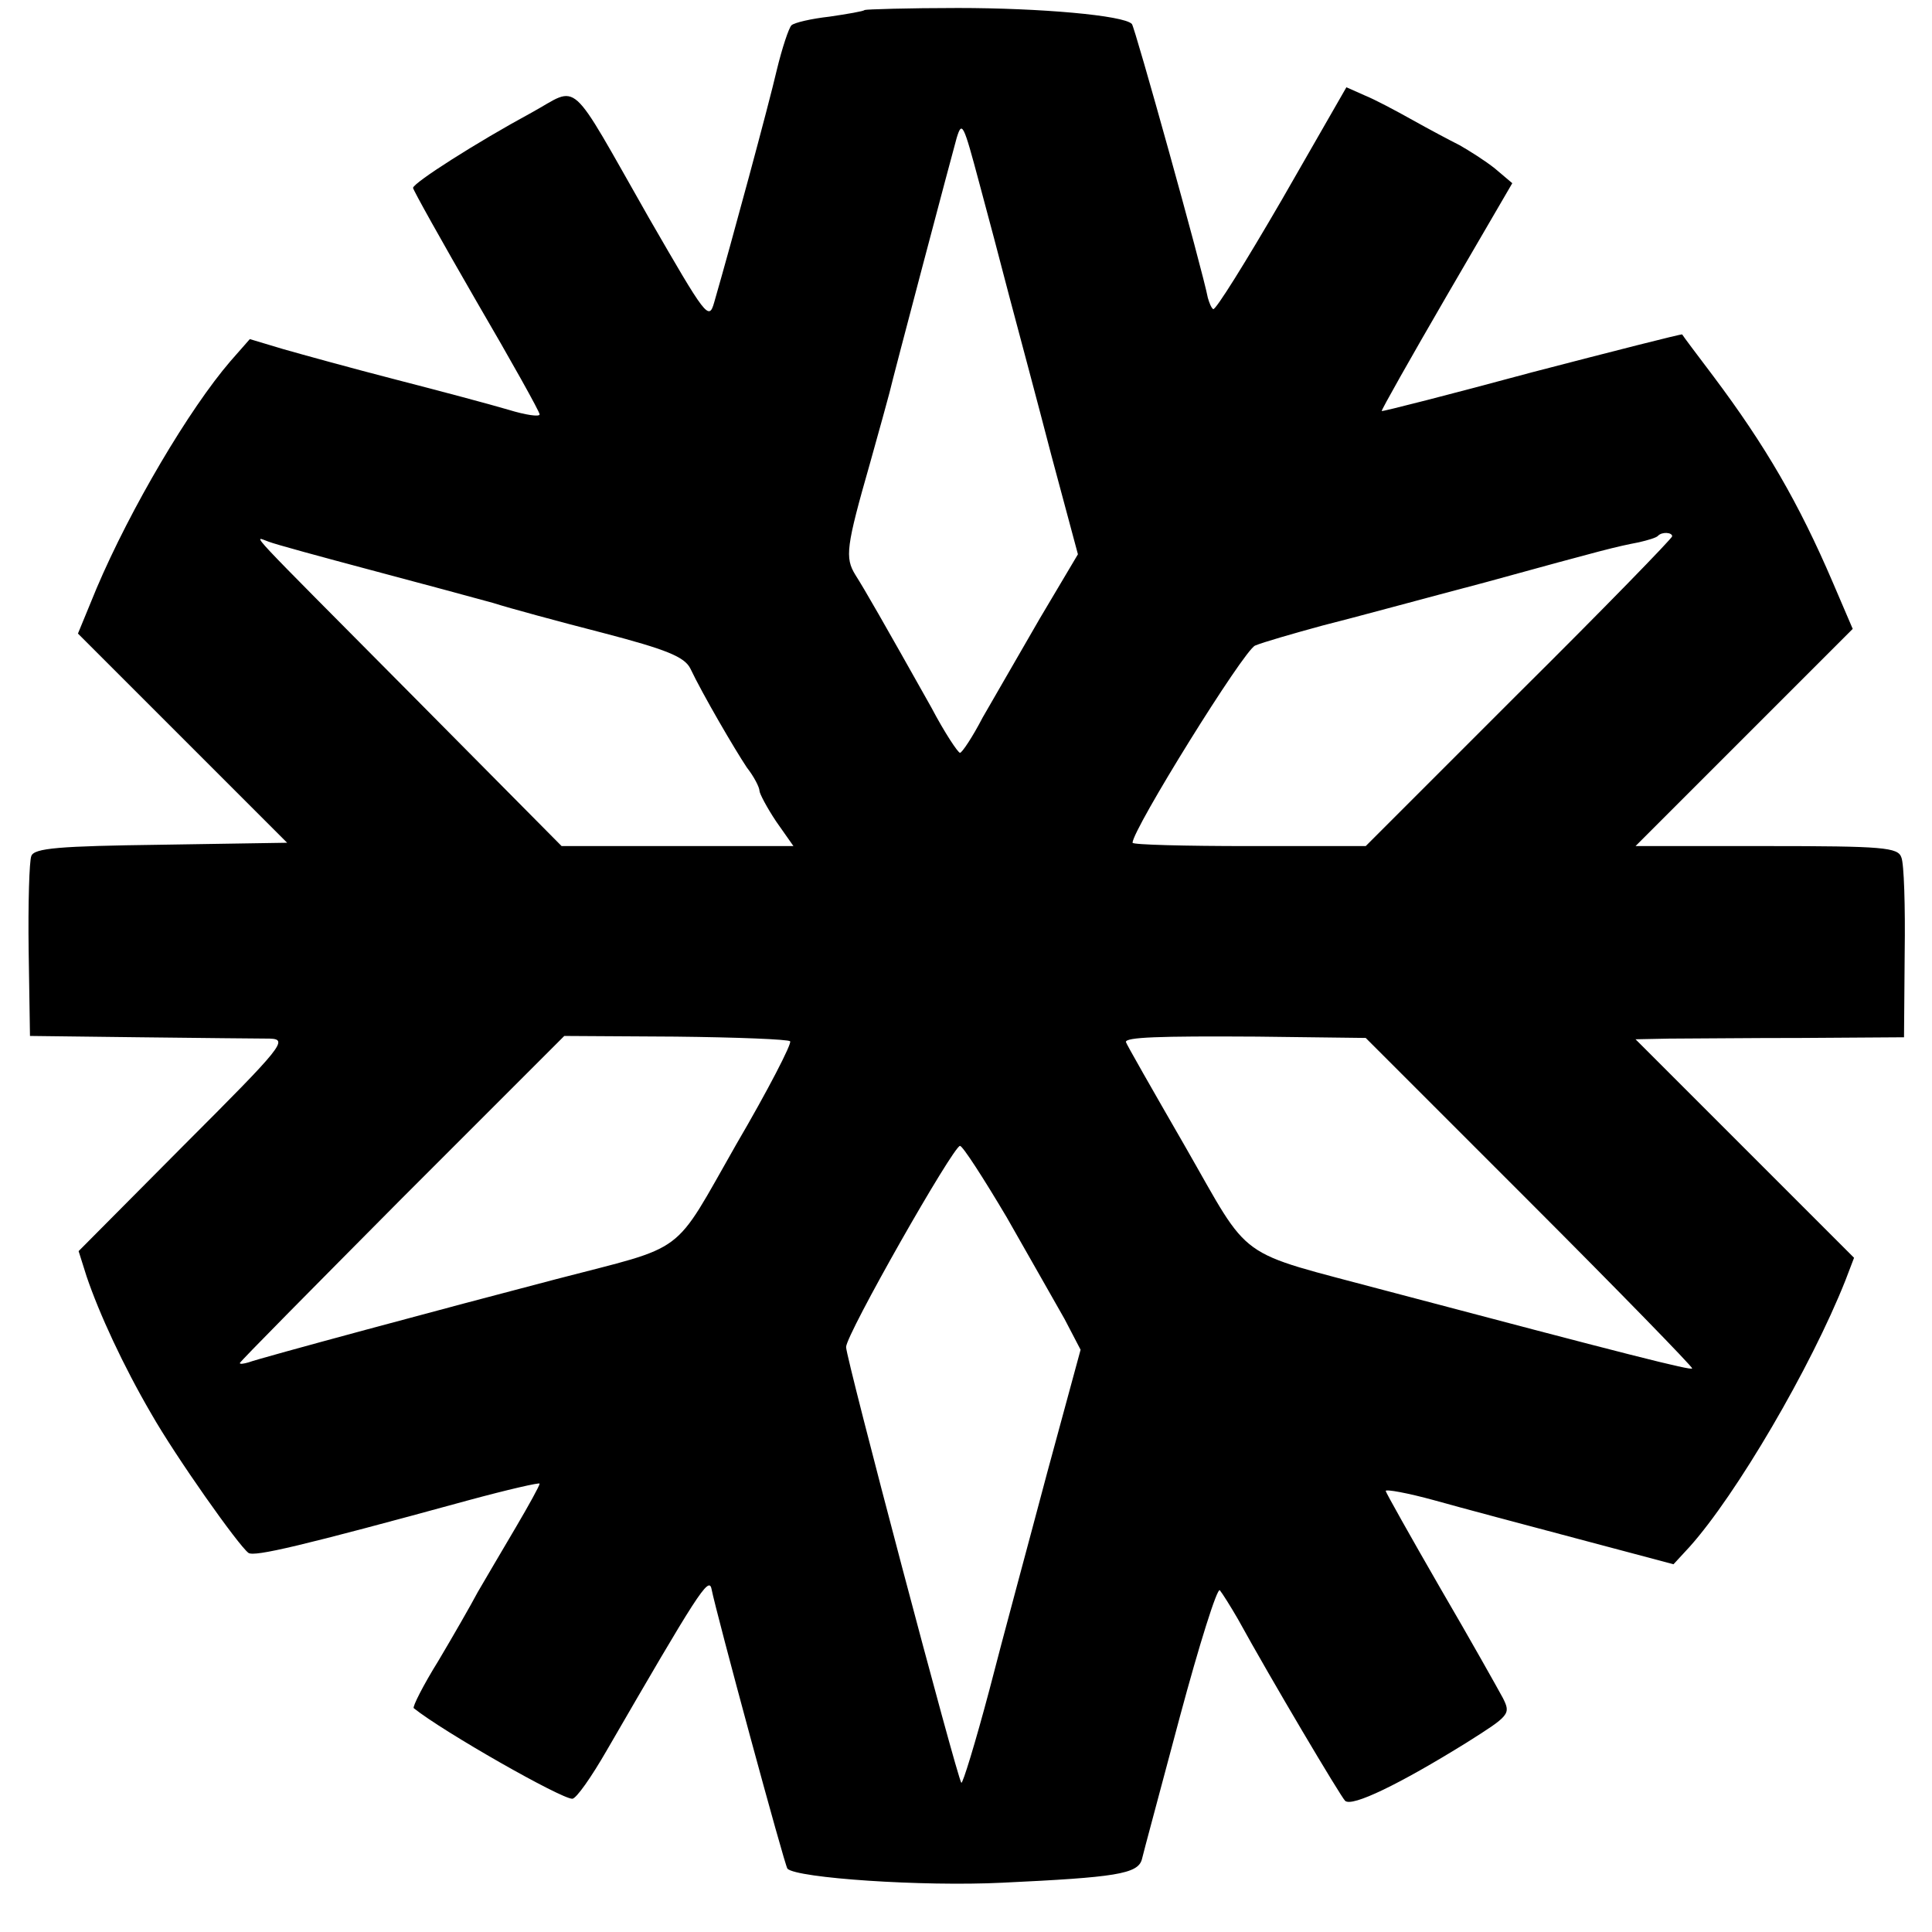 <?xml version="1.0" standalone="no"?>
<!DOCTYPE svg PUBLIC "-//W3C//DTD SVG 20010904//EN"
 "http://www.w3.org/TR/2001/REC-SVG-20010904/DTD/svg10.dtd">
<svg version="1.0" xmlns="http://www.w3.org/2000/svg"
 width="290pt" height="290pt" viewBox="0 0 290 290"
 preserveAspectRatio="xMidYMid meet">
<g transform="translate(0,290) scale(0.1,-0.1)"
fill="#000000" stroke="none">
<path d="M1298 2885 c-2 -2 -26 -6 -53 -10 -27 -3 -53 -9 -57 -13 -4 -4 -14
-34 -22 -67 -12 -52 -68 -259 -94 -349 -8 -28 -12 -22 -98 127 -123 216 -103
198 -176 158 -83 -45 -177 -105 -178 -113 0 -3 43 -80 95 -170 52 -89 95 -166
95 -170 0 -4 -21 -1 -47 7 -27 8 -102 28 -168 45 -66 17 -142 38 -170 46 l-50
15 -29 -33 c-62 -72 -150 -221 -201 -341 l-28 -68 157 -157 157 -157 -190 -3
c-152 -2 -190 -5 -194 -17 -3 -7 -5 -71 -4 -142 l2 -128 165 -2 c91 -1 178 -2
195 -2 28 -1 20 -11 -129 -160 l-158 -159 12 -38 c19 -56 55 -134 97 -206 37
-65 131 -198 146 -209 9 -6 78 10 330 79 59 16 107 27 107 25 0 -3 -16 -32
-36 -66 -20 -34 -46 -78 -57 -97 -10 -19 -37 -66 -59 -103 -23 -37 -39 -69
-37 -71 45 -36 221 -136 238 -136 6 0 29 33 52 73 135 233 153 262 157 242 7
-36 110 -416 114 -420 14 -14 202 -27 323 -21 169 8 203 13 209 35 2 9 28 105
57 214 29 108 56 194 60 190 4 -5 16 -24 27 -43 50 -91 154 -266 161 -273 10
-10 82 25 182 87 65 41 67 43 55 67 -7 13 -49 88 -94 165 -45 78 -82 144 -82
146 0 3 33 -3 73 -14 39 -11 137 -37 216 -58 l143 -38 24 26 c70 78 182 269
234 400 l13 34 -164 164 -164 164 50 1 c28 0 118 1 201 1 l152 1 1 127 c1 69
-1 134 -5 143 -5 15 -27 17 -202 17 l-197 0 163 163 163 163 -30 70 c-51 119
-101 205 -179 309 -25 33 -46 61 -47 63 -1 1 -103 -25 -226 -57 -122 -33 -224
-59 -225 -58 -1 1 43 79 97 172 l99 170 -26 22 c-15 12 -39 27 -53 35 -14 7
-46 24 -71 38 -25 14 -57 31 -72 37 l-27 12 -97 -169 c-54 -93 -100 -167 -103
-164 -3 2 -6 10 -8 17 -8 42 -110 408 -114 411 -12 13 -138 24 -261 24 -75 0
-138 -2 -140 -3z m172 -260 c12 -44 32 -120 45 -170 13 -49 42 -157 63 -238
l40 -149 -57 -96 c-31 -54 -70 -121 -86 -149 -15 -29 -31 -53 -34 -53 -3 0
-23 30 -43 68 -73 130 -100 177 -114 199 -16 26 -14 42 22 168 14 50 27 97 29
105 5 22 95 362 101 383 8 26 10 22 34 -68z m1040 -530 c0 -3 -103 -109 -230
-235 l-230 -230 -175 0 c-96 0 -175 2 -175 5 0 20 167 289 184 296 12 5 57 18
101 30 44 11 154 41 245 65 182 50 194 53 230 60 13 3 27 7 29 10 6 6 21 5 21
-1z m-1952 -51 c75 -20 157 -42 182 -49 25 -8 99 -28 165 -45 96 -25 122 -36
131 -53 19 -40 67 -122 85 -149 11 -14 19 -30 19 -35 0 -4 11 -25 25 -46 l26
-37 -174 0 -174 0 -224 226 c-258 260 -239 239 -216 231 10 -4 80 -23 155 -43z
m628 -707 c3 -3 -33 -73 -81 -155 -97 -170 -71 -150 -270 -202 -161 -42 -447
-119 -462 -125 -7 -2 -13 -3 -13 -1 0 2 110 113 243 247 l244 244 167 -1 c92
-1 169 -4 172 -7z m1109 -240 c135 -135 245 -248 245 -251 0 -4 -98 21 -461
117 -228 61 -199 40 -300 216 -49 85 -89 155 -89 157 0 7 47 9 197 8 l163 -2
245 -245z m-784 -24 c34 -60 73 -128 87 -153 l24 -46 -50 -184 c-27 -102 -67
-249 -87 -327 -21 -79 -40 -141 -42 -139 -6 6 -173 637 -173 654 0 19 161 302
171 302 4 0 35 -48 70 -107z"/>
</g>
</svg>
